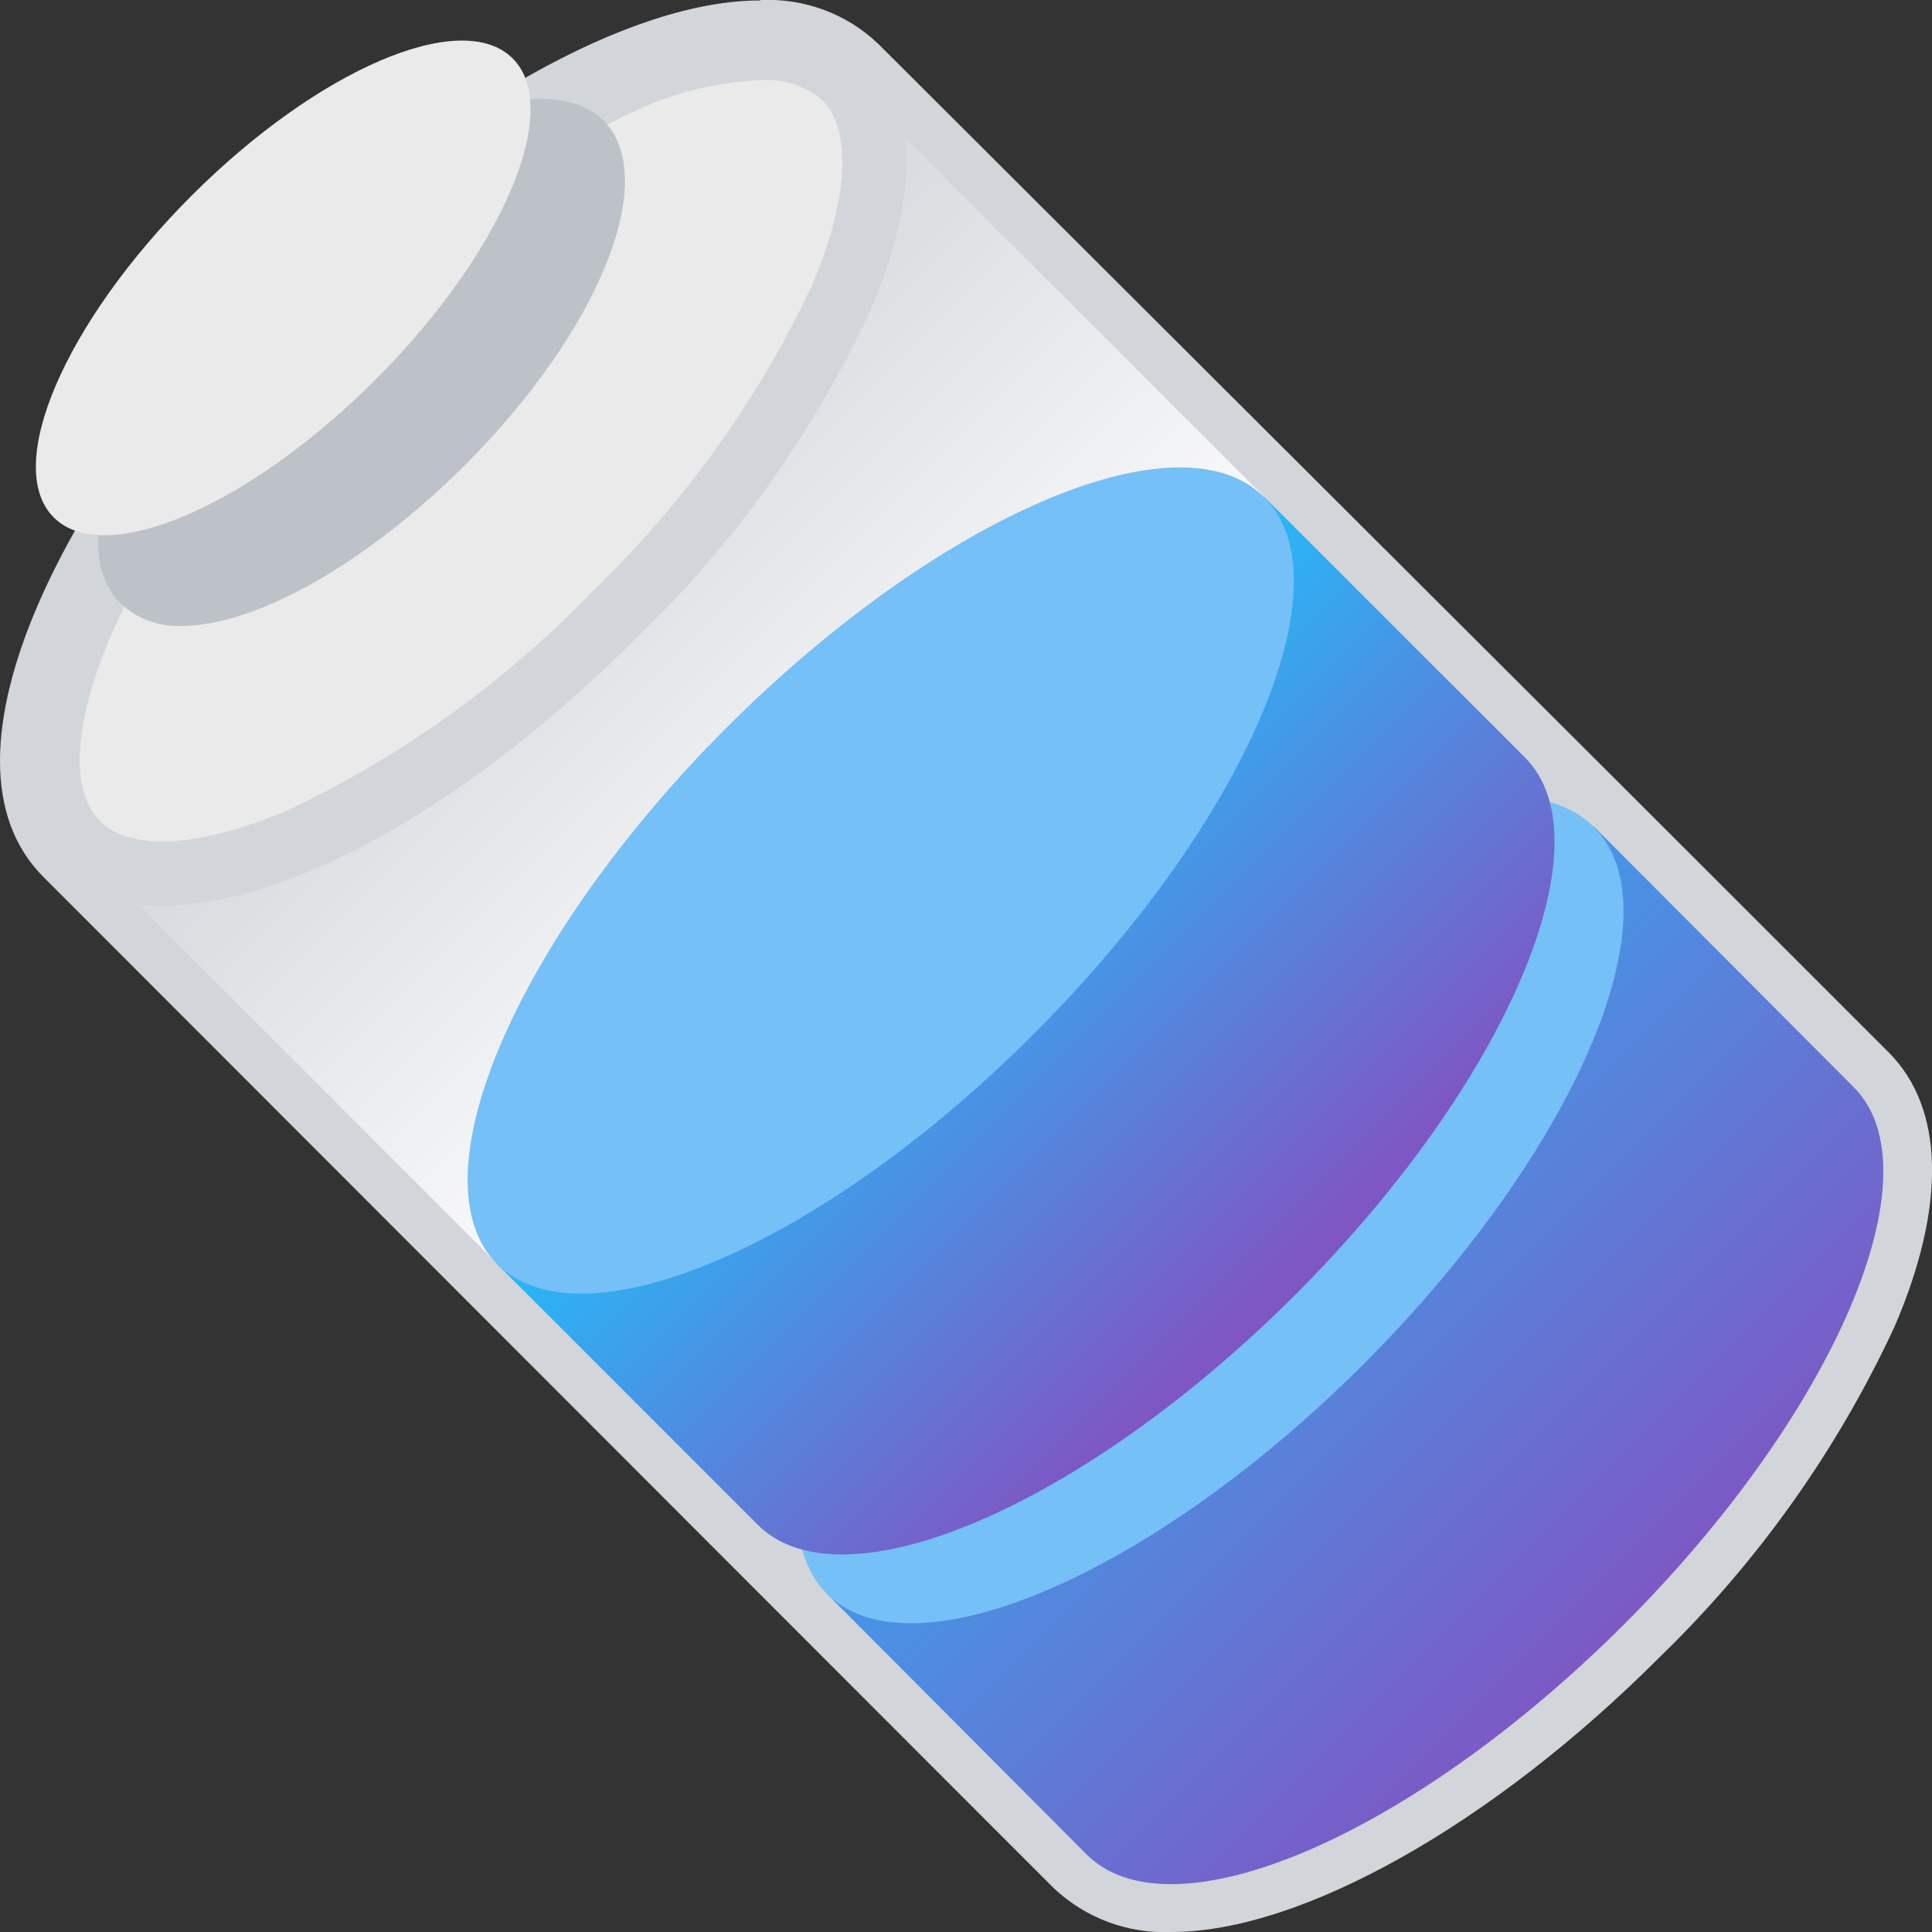 
<svg xmlns="http://www.w3.org/2000/svg" xmlns:xlink="http://www.w3.org/1999/xlink" width="16px" height="16px" viewBox="0 0 16 16" version="1.1">
<rect x="0" y="0" width="16" height="16" fill="#333333" stroke="none"/>
<defs>
<linearGradient id="linear0" gradientUnits="userSpaceOnUse" x1="-259.45" y1="-2859.69" x2="-259.45" y2="-2836.97" gradientTransform="matrix(0.177,-0.177,0.177,0.177,555.847,464.103)">
<stop offset="0" style="stop-color:rgb(100%,100%,100%);stop-opacity:0;"/>
<stop offset="1" style="stop-color:rgb(100%,100%,100%);stop-opacity:1;"/>
</linearGradient>
<linearGradient id="linear1" gradientUnits="userSpaceOnUse" x1="33.58" y1="33.57" x2="54.18" y2="54.17" gradientTransform="matrix(0.25,0,0,0.25,0,0)">
<stop offset="0" style="stop-color:rgb(16.078%,71.373%,96.471%);stop-opacity:1;"/>
<stop offset="1" style="stop-color:rgb(49.412%,34.118%,76.863%);stop-opacity:1;"/>
</linearGradient>
<linearGradient id="linear2" gradientUnits="userSpaceOnUse" x1="29.7" y1="29.69" x2="42.36" y2="42.35" gradientTransform="matrix(0.25,0,0,0.25,0,0)">
<stop offset="0" style="stop-color:rgb(16.078%,71.373%,96.471%);stop-opacity:1;"/>
<stop offset="1" style="stop-color:rgb(49.412%,34.118%,76.863%);stop-opacity:1;"/>
</linearGradient>
</defs>
<g id="surface1">
<path style=" stroke:none;fill-rule:nonzero;fill:rgb(82.353%,83.529%,85.49%);fill-opacity:1;" d="M 9.703 15.801 C 9.395 15.82 9.094 15.711 8.867 15.5 L 0.5 7.137 C -0.289 6.344 0.547 4.266 2.406 2.406 C 3.75 1.066 5.273 0.199 6.297 0.199 C 6.605 0.18 6.91 0.289 7.137 0.5 L 15.5 8.863 C 16.289 9.656 15.453 11.734 13.594 13.594 C 12.25 14.934 10.727 15.801 9.703 15.801 Z M 9.703 15.801 "/>
<path style=" stroke:none;fill-rule:nonzero;fill:rgb(82.353%,83.529%,85.49%);fill-opacity:1;" d="M 6.297 0.398 C 6.555 0.383 6.805 0.473 6.996 0.648 L 13.199 6.844 L 15.359 9 C 16.059 9.703 15.207 11.695 13.453 13.449 C 12.117 14.785 10.641 15.598 9.703 15.598 C 9.449 15.613 9.195 15.523 9.008 15.348 L 8.453 14.793 L 0.641 7 C -0.059 6.297 0.797 4.305 2.547 2.551 C 3.887 1.215 5.359 0.402 6.297 0.402 M 6.297 0.004 C 5.227 0 3.645 0.891 2.266 2.266 C 0.594 3.941 -0.645 6.266 0.363 7.266 L 8.172 15.082 L 8.727 15.637 C 8.992 15.887 9.344 16.016 9.703 16 C 10.777 16 12.359 15.109 13.734 13.734 C 14.551 12.945 15.215 12.012 15.691 10.984 C 16.121 9.984 16.102 9.176 15.641 8.715 L 13.48 6.555 L 7.273 0.363 C 7.012 0.113 6.66 -0.016 6.297 0 Z M 6.297 0.004 "/>
<path style=" stroke:none;fill-rule:nonzero;fill:url(#linear0);" d="M 0.645 6.992 L 6.996 0.641 L 11.93 5.574 L 5.578 11.926 Z M 0.645 6.992 "/>
<path style=" stroke:none;fill-rule:nonzero;fill:rgb(91.765%,91.765%,91.765%);fill-opacity:1;" d="M 6.996 0.645 C 7.699 1.344 6.844 3.336 5.09 5.09 C 3.34 6.844 1.348 7.695 0.645 6.992 C -0.055 6.293 0.797 4.301 2.551 2.547 C 4.305 0.793 6.293 -0.059 6.996 0.645 Z M 6.996 0.645 "/>
<path style=" stroke:none;fill-rule:nonzero;fill:rgb(82.353%,83.529%,85.49%);fill-opacity:1;" d="M 1.348 7.5 C 1.02 7.516 0.699 7.398 0.457 7.176 C -0.375 6.352 0.445 4.277 2.359 2.359 C 4.273 0.441 6.352 -0.375 7.184 0.453 C 7.602 0.879 7.613 1.629 7.207 2.574 C 6.734 3.586 6.082 4.504 5.277 5.277 C 3.867 6.691 2.371 7.5 1.348 7.5 Z M 6.297 0.664 C 5.941 0.68 5.594 0.762 5.27 0.914 C 4.32 1.355 3.461 1.973 2.734 2.727 C 0.984 4.488 0.316 6.289 0.828 6.801 C 1.078 7.051 1.656 7.02 2.371 6.715 C 3.32 6.27 4.18 5.652 4.906 4.898 C 5.66 4.172 6.277 3.316 6.723 2.367 C 7.027 1.656 7.059 1.078 6.809 0.828 C 6.664 0.707 6.48 0.648 6.297 0.664 Z M 6.297 0.664 "/>
<path style=" stroke:none;fill-rule:nonzero;fill:rgb(74.118%,76.078%,78.824%);fill-opacity:1;" d="M 5 1 C 4.512 0.523 3.25 1.023 2.141 2.141 C 1.668 2.602 1.281 3.148 1 3.75 C 0.75 4.305 0.75 4.75 1 5 C 1.137 5.125 1.316 5.191 1.5 5.184 C 2.109 5.184 3.012 4.684 3.844 3.859 C 4.969 2.734 5.469 1.48 5 1 Z M 5 1 "/>
<path style=" stroke:none;fill-rule:nonzero;fill:rgb(91.765%,91.765%,91.765%);fill-opacity:1;" d="M 4.246 0.484 C 4.668 0.906 4.156 2.098 3.109 3.145 C 2.059 4.195 0.867 4.707 0.445 4.285 C 0.023 3.863 0.535 2.672 1.586 1.621 C 2.633 0.574 3.824 0.062 4.246 0.484 Z M 4.246 0.484 "/>
<path style=" stroke:none;fill-rule:nonzero;fill:url(#linear1);" d="M 6.848 13.199 L 9 15.359 C 9.703 16.059 11.691 15.207 13.449 13.453 C 15.203 11.699 16.051 9.703 15.352 9.004 L 13.199 6.844 Z M 6.848 13.199 "/>
<path style=" stroke:none;fill-rule:nonzero;fill:rgb(45.882%,75.294%,96.471%);fill-opacity:1;" d="M 13.199 6.848 C 13.902 7.551 13.047 9.539 11.297 11.293 C 9.543 13.047 7.551 13.898 6.848 13.199 C 6.148 12.496 7 10.504 8.754 8.75 C 10.508 6.996 12.496 6.145 13.199 6.848 Z M 13.199 6.848 "/>
<path style=" stroke:none;fill-rule:nonzero;fill:url(#linear2);" d="M 4.117 10.469 L 6.277 12.629 C 6.98 13.328 8.969 12.477 10.727 10.723 C 12.48 8.969 13.328 6.973 12.629 6.273 L 10.469 4.113 Z M 4.117 10.469 "/>
<path style=" stroke:none;fill-rule:nonzero;fill:rgb(45.882%,75.294%,96.471%);fill-opacity:1;" d="M 10.469 4.117 C 11.172 4.82 10.316 6.809 8.562 8.562 C 6.812 10.316 4.82 11.168 4.117 10.469 C 3.418 9.766 4.27 7.773 6.023 6.02 C 7.777 4.27 9.766 3.414 10.469 4.117 Z M 10.469 4.117 "/>
</g>
</svg>
